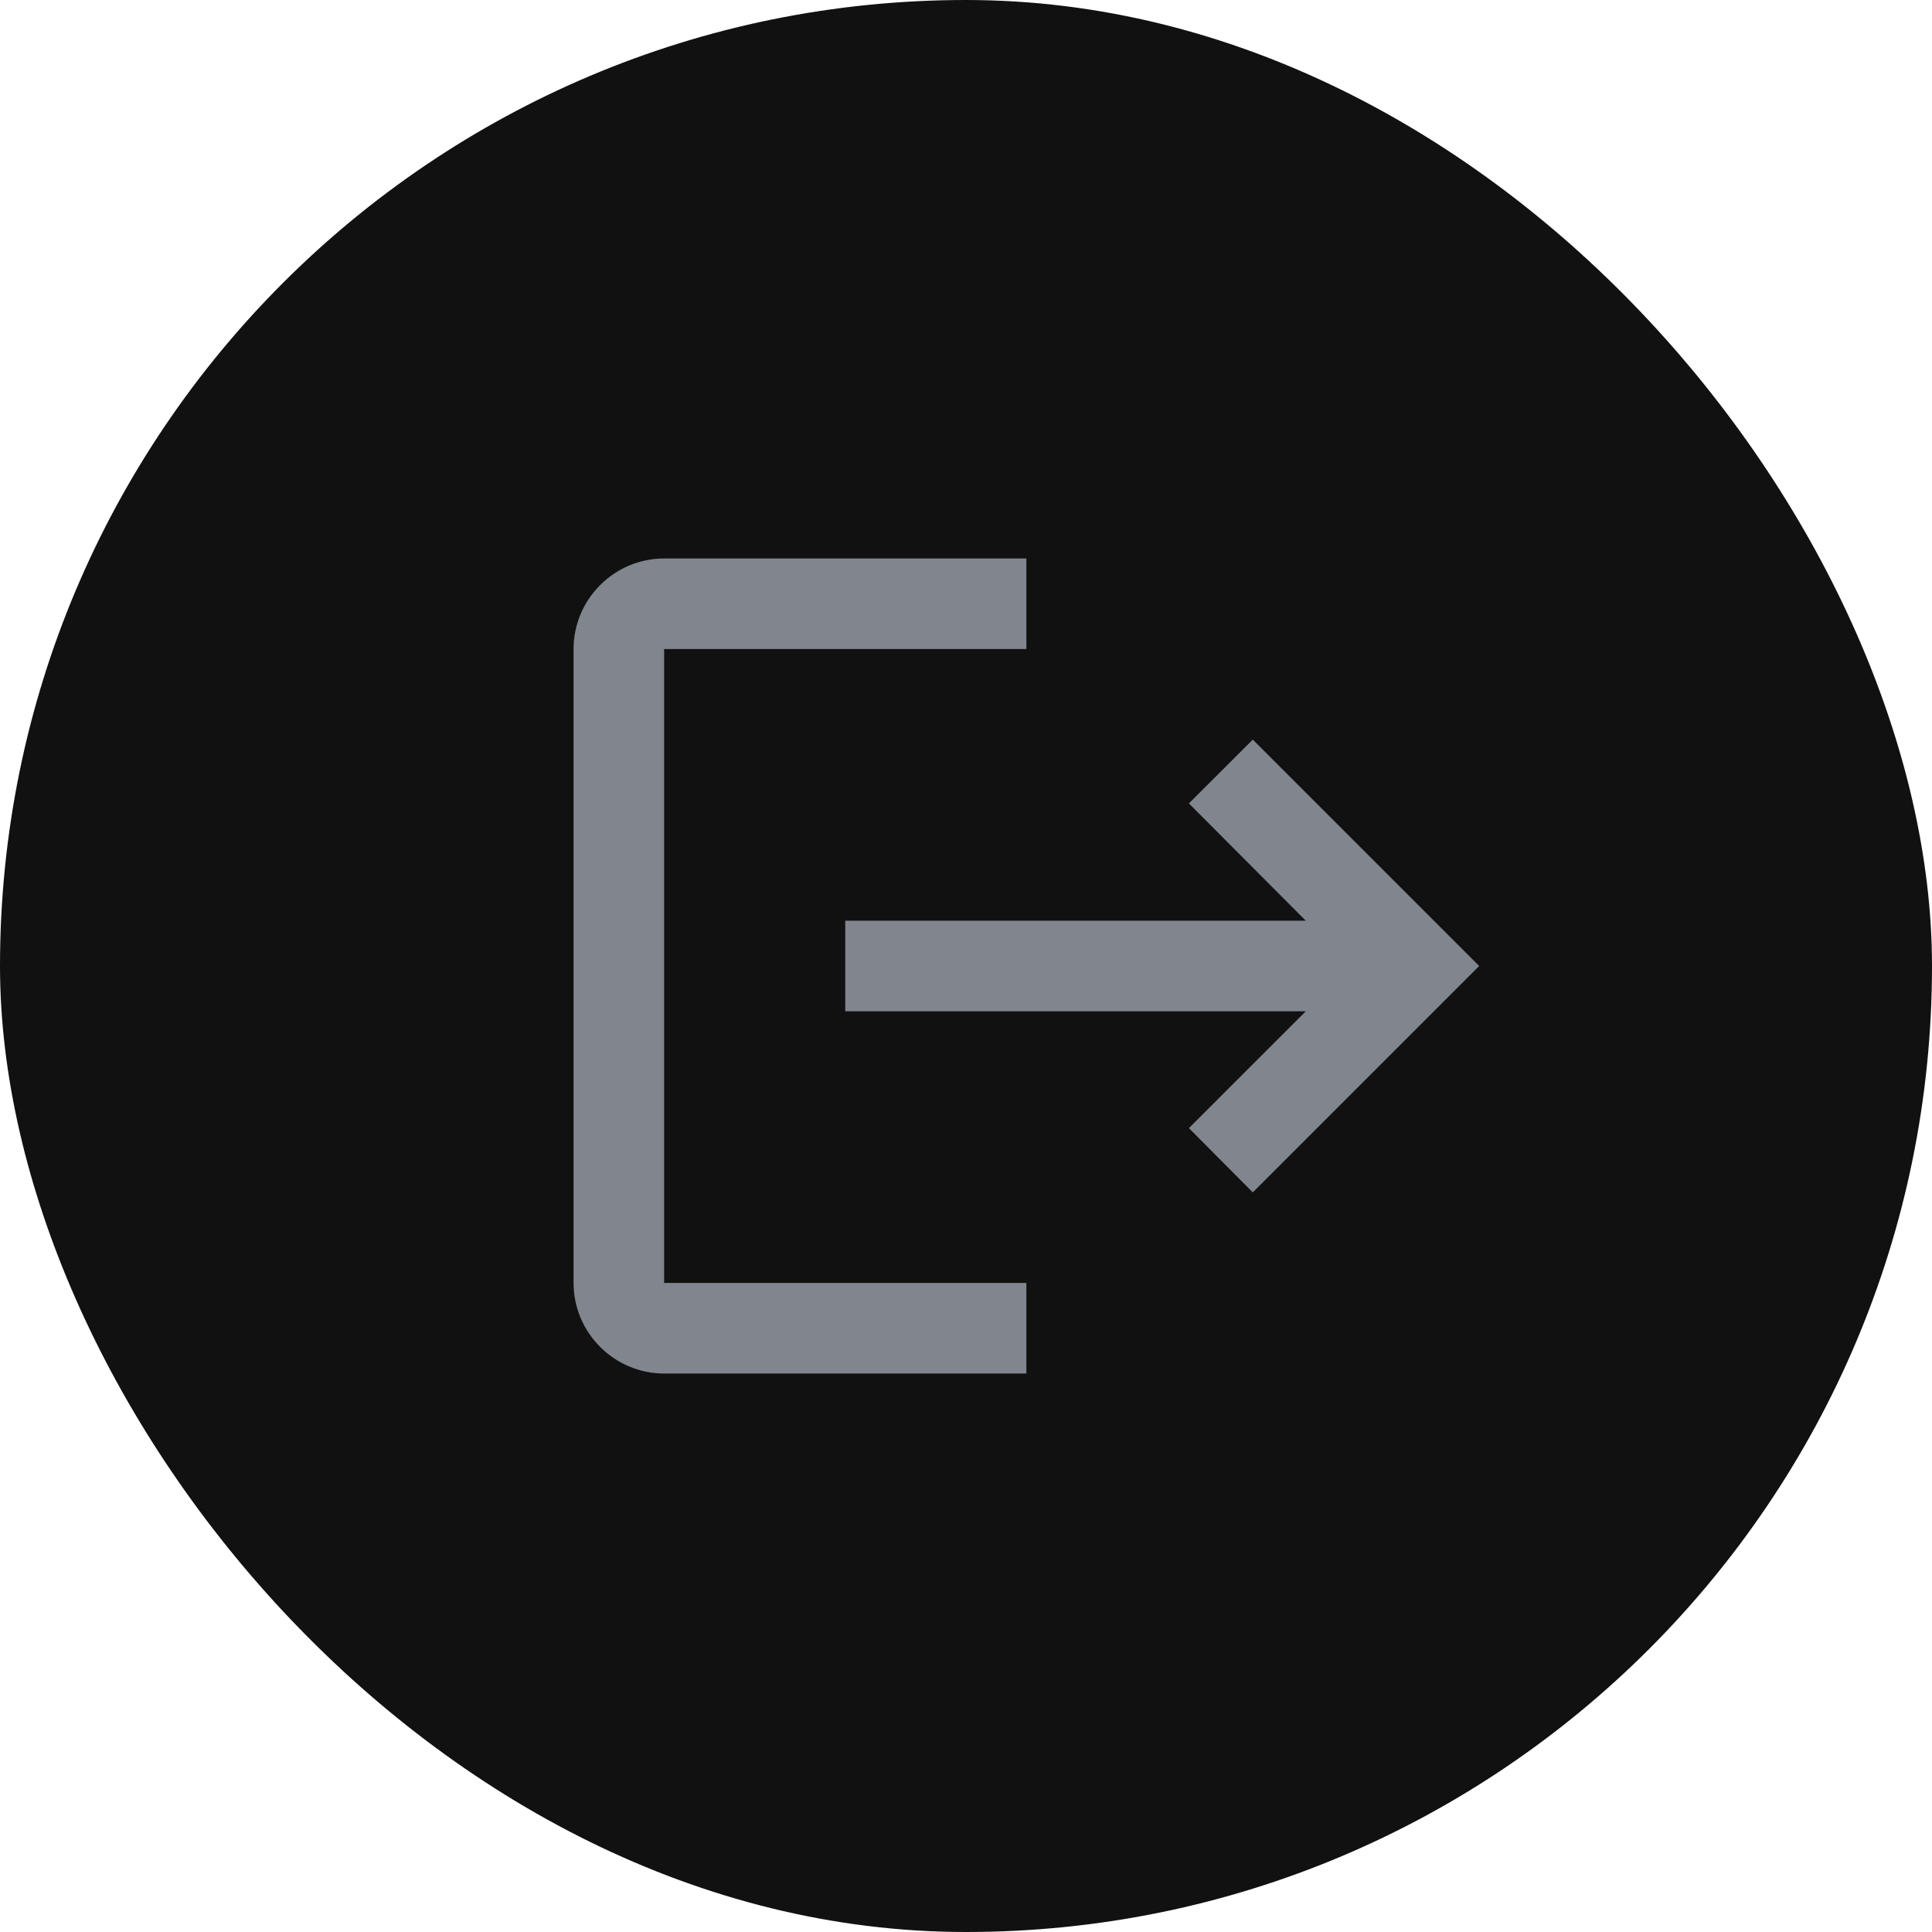 <svg width="32" height="32" viewBox="0 0 32 32" fill="none" xmlns="http://www.w3.org/2000/svg">
<rect width="32" height="32" rx="16" fill="#111111"/>
<path d="M20.75 12.25L19.692 13.307L21.628 15.25H14V16.75H21.628L19.692 18.685L20.75 19.75L24.5 16L20.75 12.25ZM11 10.75H17V9.25H11C10.175 9.25 9.5 9.925 9.5 10.75V21.25C9.5 22.075 10.175 22.75 11 22.75H17V21.25H11V10.75Z" fill="#81858E"/>
</svg>
